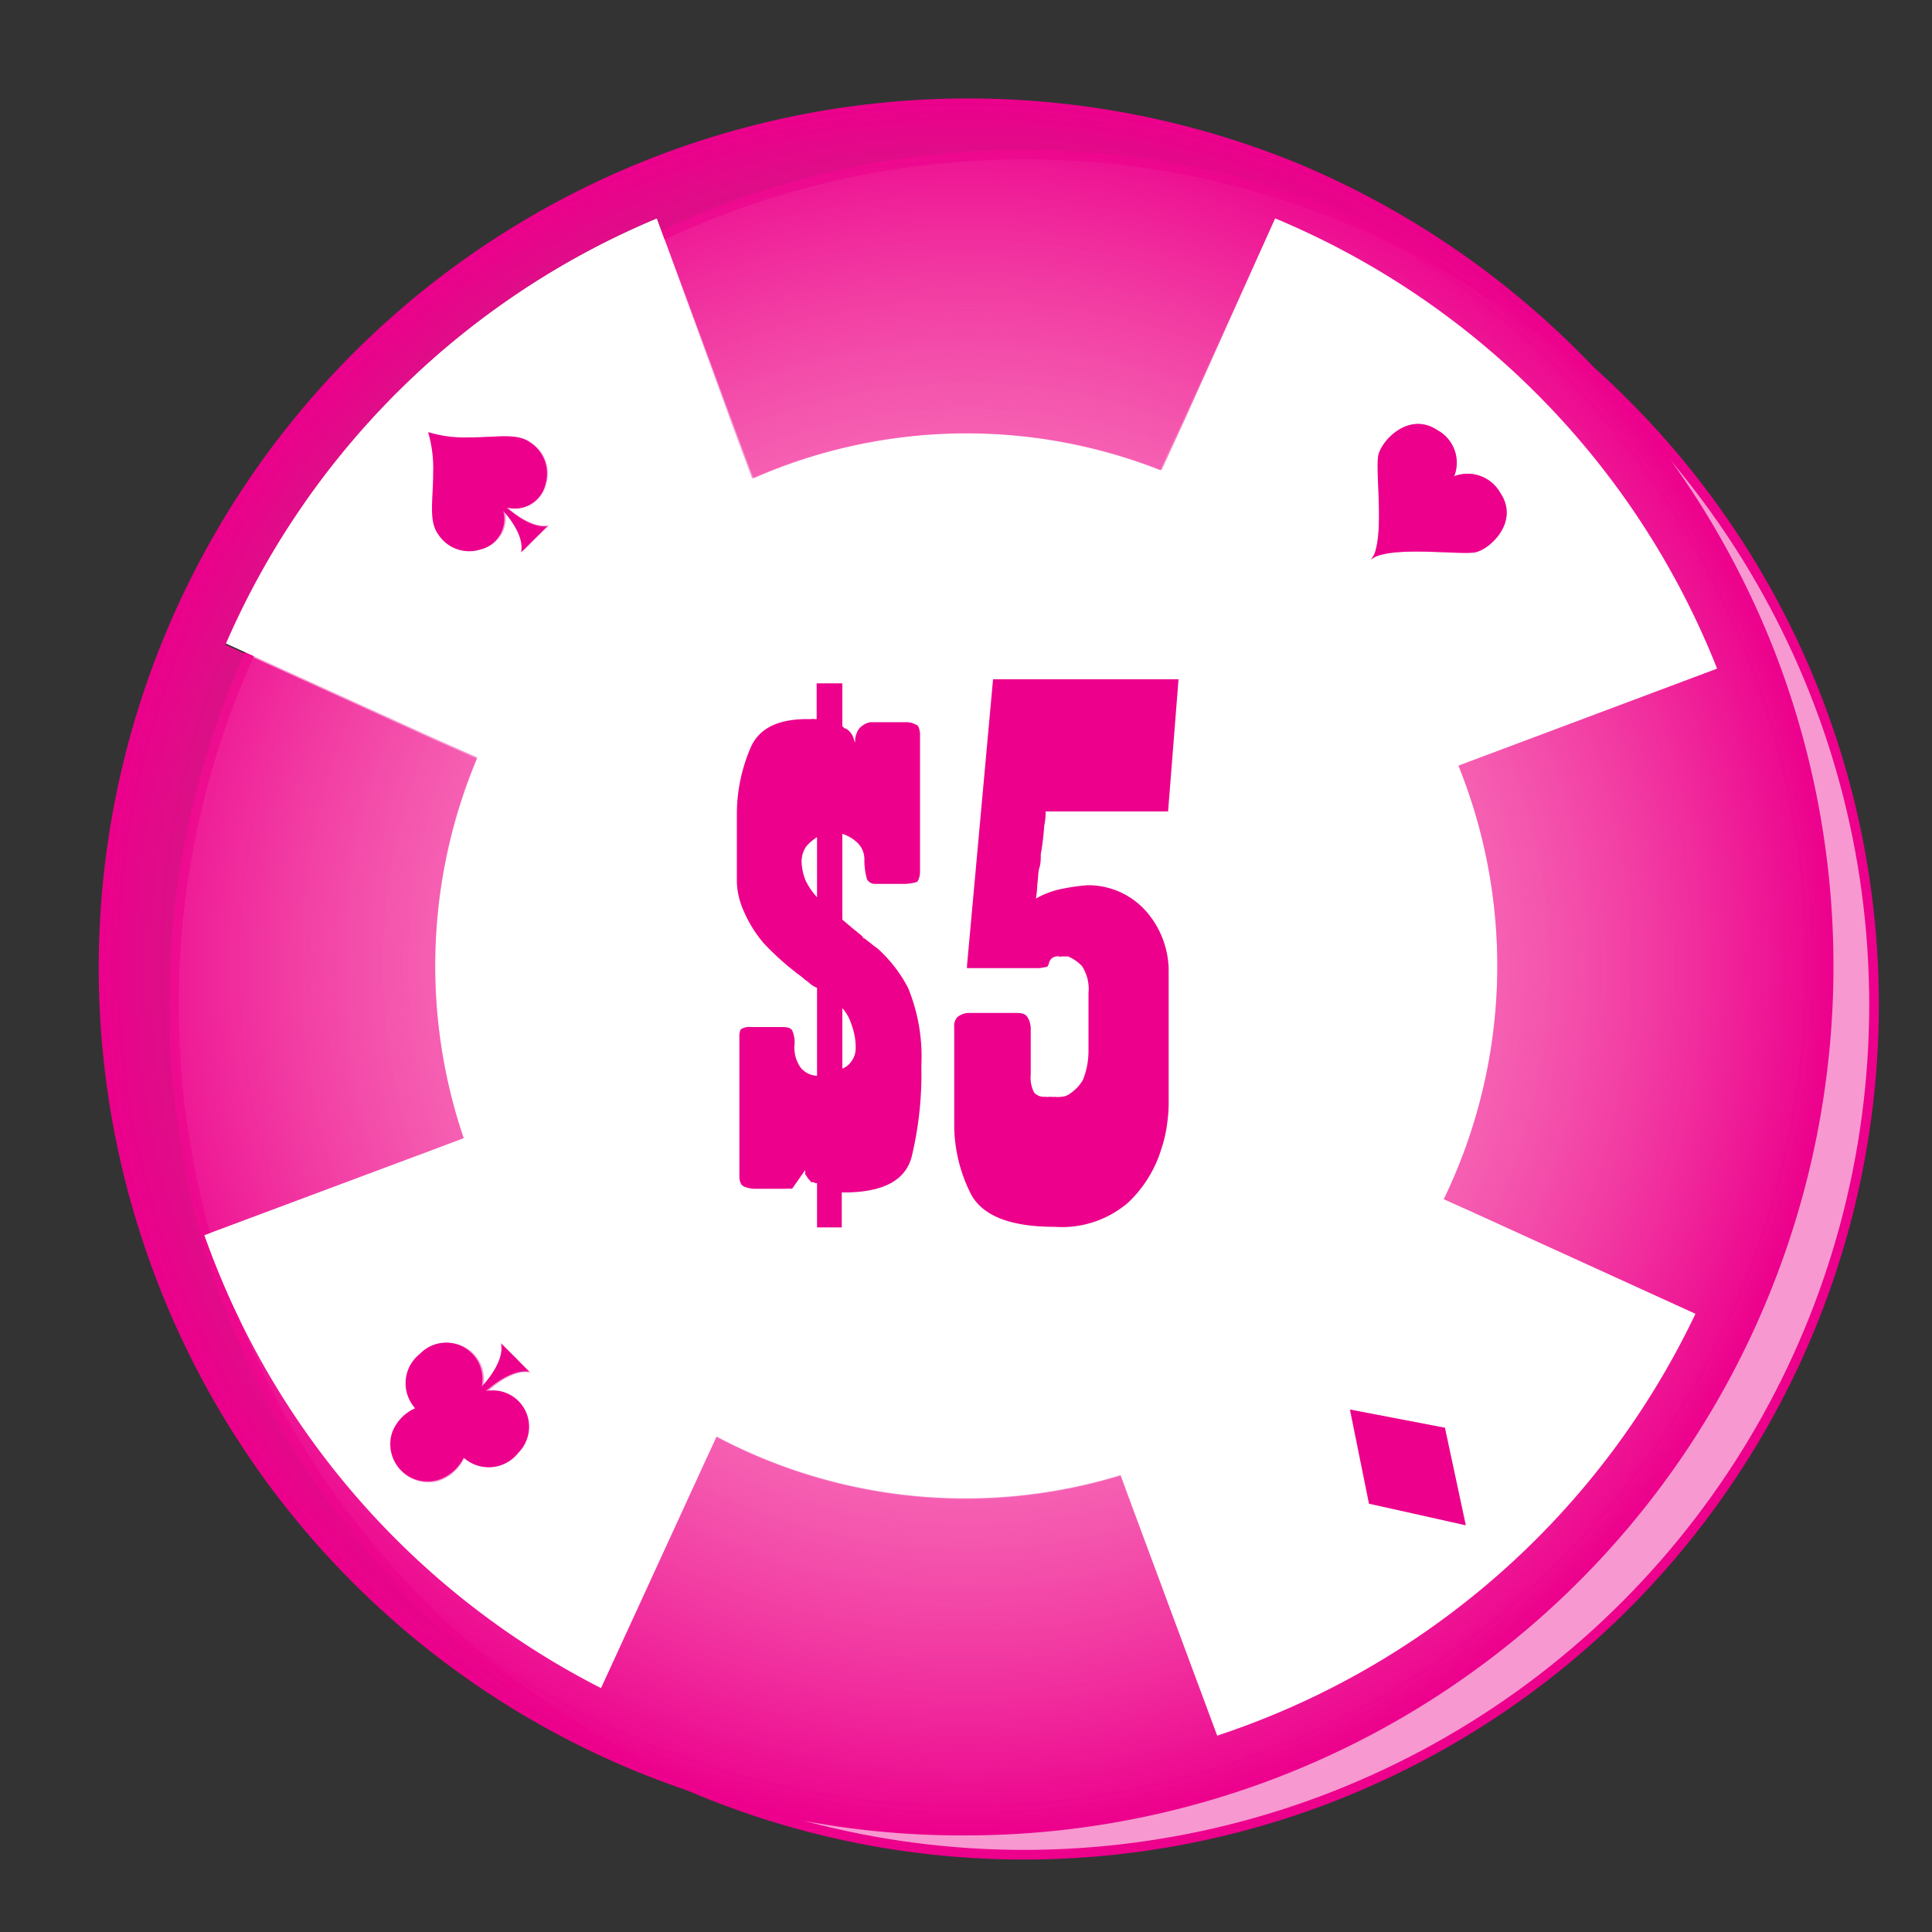 <svg id="Layer_1" data-name="Layer 1" xmlns="http://www.w3.org/2000/svg" xmlns:xlink="http://www.w3.org/1999/xlink" viewBox="0 0 100 100"><rect x="0" y="0" width="100" height="100" fill="#333333" stroke="none"/><defs><style>.cls-1{fill:#f798d1;stroke:#ec008c;stroke-miterlimit:10;stroke-width:0.5px;}.cls-2{fill:#fff;}.cls-3{fill:url(#radial-gradient);}.cls-4{fill:#ec008c;}</style><radialGradient id="radial-gradient" cx="50" cy="50" r="44.95" gradientUnits="userSpaceOnUse"><stop offset="0" stop-color="#ff7bac" stop-opacity="0"/><stop offset="0.11" stop-color="#fe71aa" stop-opacity="0.08"/><stop offset="0.33" stop-color="#fa59a3" stop-opacity="0.28"/><stop offset="0.65" stop-color="#f33099" stop-opacity="0.61"/><stop offset="1" stop-color="#ec008c"/></radialGradient></defs><title>chips</title><circle class="cls-1" cx="53" cy="52" r="44"/><path class="cls-2" d="M74.73,62.07a27.72,27.72,0,0,0,.76-22.44l2.32-.87,11.07-4.15A42,42,0,0,0,66,11.3L61.25,21.73l-1.2,2.61a27.43,27.43,0,0,0-21.12.42l-1-2.68L34,11.3a42,42,0,0,0-22.32,22l10.76,4.9,2.26,1A27.73,27.73,0,0,0,24,58.91l-1.82.69L10.57,63.93A42,42,0,0,0,31.11,87.38l5.36-11.69.62-1.34a27.49,27.49,0,0,0,20.91,2l.49,1.33L63,89.84A42,42,0,0,0,87.76,68L76.42,62.83ZM22.2,22.37a6.34,6.34,0,0,0,2.09.27c1.44,0,2.51-.25,3.2.27a1.91,1.91,0,0,1,.78,2.15,1.63,1.63,0,0,1-2,1.21s1.19,1.12,2.15.92l-.69.68-.68.68c.21-1-.92-2.14-.92-2.14a1.63,1.63,0,0,1-1.21,2,1.91,1.91,0,0,1-2.15-.78c-.52-.7-.26-1.77-.27-3.21A6.66,6.66,0,0,0,22.2,22.37ZM26.85,75.2a1.93,1.93,0,0,1-2.81.25,2.26,2.26,0,0,1-1.23,1.17,1.93,1.93,0,0,1-2.46-2.46,2.25,2.25,0,0,1,1.18-1.22,1.93,1.93,0,0,1,.24-2.81A1.88,1.88,0,0,1,25,71.82s1.18-1.26,1-2.24l.73.73.73.74c-1-.23-2.24,1-2.24,1A1.88,1.88,0,0,1,26.85,75.2ZM71.34,23.58c.15-.77,1.58-2.31,3.07-1.31a1.92,1.92,0,0,1,.86,2.38,1.94,1.94,0,0,1,2.39.87c1,1.49-.54,2.92-1.31,3.07s-3.54-.24-4.87.13a1.3,1.3,0,0,0-.54.26,1.14,1.14,0,0,0,.27-.54C71.58,27.1,71.22,24.23,71.34,23.58Zm-.48,54.25-1-4.87,4.91.94,1.08,5Z"/><path class="cls-3" d="M91.76,33.48h0a45.25,45.25,0,0,0-24.53-25A45,45,0,0,0,7.65,65a44.81,44.81,0,0,0,22,25.18A44.31,44.31,0,0,0,50,95,44.88,44.88,0,0,0,90.55,69.33h0a45.08,45.08,0,0,0,1.21-35.85ZM63,89.84,58.49,77.71,58,76.38a27.49,27.49,0,0,1-20.91-2l-.62,1.34L31.11,87.38A42,42,0,0,1,10.57,63.93L22.15,59.6,24,58.91a27.73,27.73,0,0,1,.69-19.64l-2.26-1-10.76-4.9A42,42,0,0,1,34,11.3l4,10.78,1,2.68a27.43,27.43,0,0,1,21.12-.42l1.2-2.61L66,11.3A42,42,0,0,1,88.88,34.61L77.81,38.76l-2.32.87a27.72,27.72,0,0,1-.76,22.44l1.69.76L87.76,68A42,42,0,0,1,63,89.84Z"/><path class="cls-4" d="M25.15,72s1.26-1.18,2.24-1l-.73-.74-.73-.73c.22,1-1,2.24-1,2.24a1.88,1.88,0,0,0-3.2-1.69,1.93,1.93,0,0,0-.24,2.81,2.25,2.25,0,0,0-1.18,1.22,1.93,1.93,0,0,0,2.46,2.46A2.26,2.26,0,0,0,24,75.45a1.93,1.93,0,0,0,2.81-.25A1.88,1.88,0,0,0,25.15,72Z"/><polygon class="cls-4" points="69.88 72.96 70.86 77.83 75.87 78.95 74.79 73.9 69.88 72.96"/><path class="cls-4" d="M26.23,26.27a1.63,1.63,0,0,0,2-1.21,1.91,1.91,0,0,0-.78-2.15c-.69-.52-1.76-.26-3.2-.27a6.34,6.34,0,0,1-2.09-.27,6.66,6.66,0,0,1,.26,2.09c0,1.44-.25,2.51.27,3.21a1.91,1.91,0,0,0,2.15.78,1.63,1.63,0,0,0,1.21-2s1.13,1.18.92,2.14l.68-.68.69-.68C27.42,27.39,26.23,26.27,26.23,26.27Z"/><path class="cls-4" d="M76.35,28.59c.77-.15,2.31-1.58,1.31-3.07a1.94,1.94,0,0,0-2.39-.87,1.92,1.92,0,0,0-.86-2.38c-1.49-1-2.92.54-3.07,1.31s.24,3.52-.13,4.86a1.14,1.14,0,0,1-.27.54,1.3,1.3,0,0,1,.54-.26C72.81,28.35,75.7,28.71,76.35,28.59Z"/><path class="cls-4" d="M43.6,35.37v2.22l.12.11a.21.21,0,0,1,.15.07.87.87,0,0,1,.32.48.6.6,0,0,0,.07.18s0,0,0-.14a1.25,1.25,0,0,1,.11-.41.76.76,0,0,1,.27-.32.92.92,0,0,1,.42-.18h1.76a1.1,1.1,0,0,1,.61.14c.09,0,.16.19.19.43v7.14a1,1,0,0,1-.11.5c0,.07-.23.12-.62.16H45.25a.47.47,0,0,1-.37-.23,3.55,3.55,0,0,1-.14-1,1.19,1.19,0,0,0-.34-.88,2,2,0,0,0-.8-.48V47.6l.52.44.48.39a.94.94,0,0,1,.1.14.19.19,0,0,1,.14.08l.2.15.18.15a2.14,2.14,0,0,1,.35.28A7.27,7.27,0,0,1,47,51.13a9.31,9.31,0,0,1,.69,4v.17a18.18,18.18,0,0,1-.48,4.48c-.28,1.26-1.4,1.9-3.34,1.94l-.3,0v1.81H42.29V61.24l-.08,0-.11-.05-.12,0a.61.61,0,0,0-.07-.1l-.1-.11a.73.73,0,0,0-.14-.2.56.56,0,0,0,0-.21L41,61.53a1.68,1.68,0,0,0-.32,0H39a1.53,1.53,0,0,1-.5-.12c-.15-.07-.23-.25-.23-.54V53.67a.84.84,0,0,1,.07-.39.79.79,0,0,1,.52-.12H40.5c.28,0,.45.06.51.19a1.52,1.52,0,0,1,.11.77,1.77,1.77,0,0,0,.33,1.15,1.14,1.14,0,0,0,.84.41V51.13a1.27,1.27,0,0,1-.45-.3,2,2,0,0,1-.32-.25,14.43,14.43,0,0,1-2-1.77,6.47,6.47,0,0,1-1-1.6,4,4,0,0,1-.38-1.53c0-.74,0-1.33,0-1.8V42.07a8.73,8.73,0,0,1,.69-3.32q.62-1.53,2.94-1.53H42a.34.34,0,0,1,.16,0h.11V35.37ZM42.29,46.44V43.33a2.62,2.62,0,0,0-.56.48,1.4,1.4,0,0,0-.24.77,2.8,2.8,0,0,0,.21,1,3.49,3.49,0,0,0,.59.86Zm1.31,5.71v3.16a1,1,0,0,0,.48-.39,1.13,1.13,0,0,0,.21-.69,3.37,3.37,0,0,0-.21-1.18,2.33,2.33,0,0,0-.48-.87Z"/><path class="cls-4" d="M50.05,50,51.4,35.16H61L60.46,42H54.12a3.12,3.12,0,0,1-.07.73,13.47,13.47,0,0,1-.18,1.49c0,.25,0,.48-.07.69s-.06.51-.11.87a5.53,5.53,0,0,1-.07.73A4.41,4.41,0,0,1,55,46a10.57,10.57,0,0,1,1.28-.18,4,4,0,0,1,3,1.3,4.7,4.7,0,0,1,1.21,3.25v6.51a7.77,7.77,0,0,1-.07,1.21,6.81,6.81,0,0,1-.3,1.35,6.38,6.38,0,0,1-1.71,2.79,5.25,5.25,0,0,1-3.82,1.27c-2.24,0-3.67-.54-4.3-1.63a7.94,7.94,0,0,1-.9-3.61v-5.1a.65.65,0,0,1,.18-.53,1,1,0,0,1,.55-.2h2.5c.29,0,.47.07.55.2s.14.24.18.53v2.46a1.69,1.69,0,0,0,.18.94.7.7,0,0,0,.48.21h.14a.25.25,0,0,0,.14,0h.16a.32.32,0,0,0,.14,0,1,1,0,0,0,.32,0,.8.8,0,0,0,.48-.17,2.14,2.14,0,0,0,.66-.7,4,4,0,0,0,.29-1.49v-3A2.18,2.18,0,0,0,56,50a2.21,2.21,0,0,0-.73-.5,1.12,1.12,0,0,1-.27,0,.39.39,0,0,1-.21,0,.5.5,0,0,0-.36.11.57.57,0,0,0-.12.18.55.55,0,0,1-.11.25l-.39.07H50.05Z"/></svg>